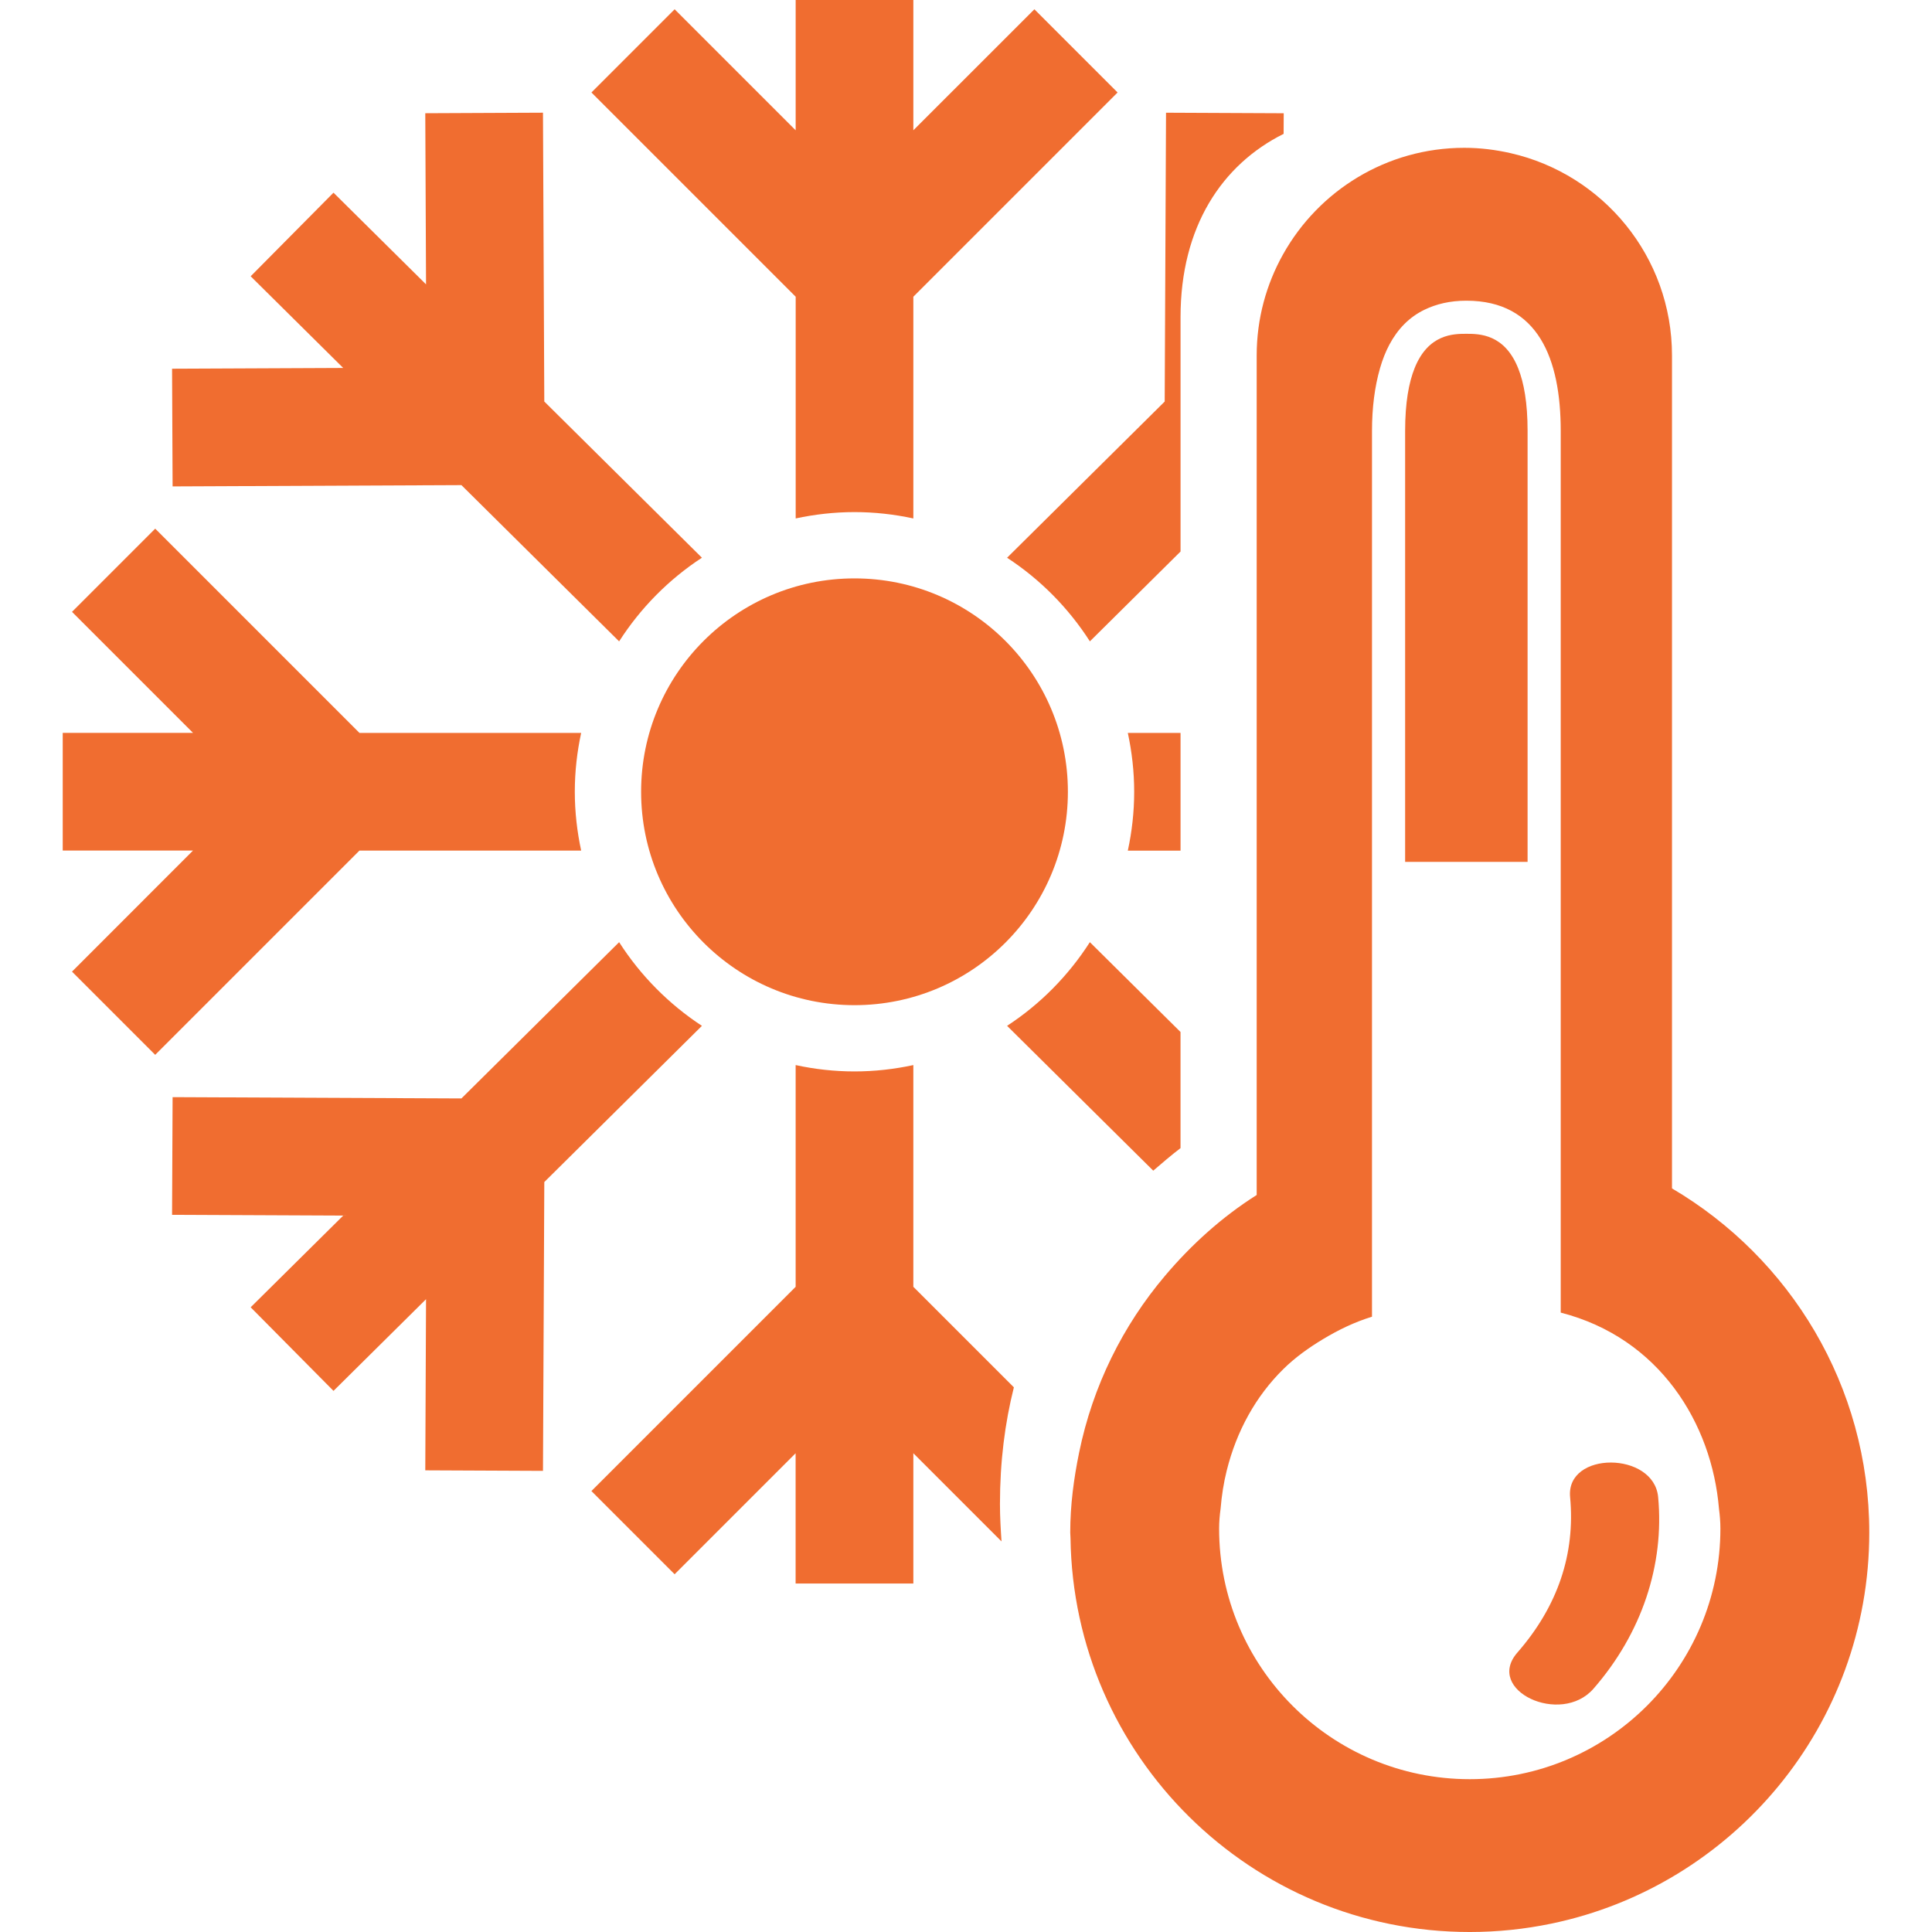 <?xml version="1.0" encoding="iso-8859-1"?>
<!-- Generator: Adobe Illustrator 18.1.1, SVG Export Plug-In . SVG Version: 6.00 Build 0)  -->
<svg xmlns="http://www.w3.org/2000/svg" xmlns:xlink="http://www.w3.org/1999/xlink" version="1.1" id="Capa_1" x="0px" y="0px" viewBox="0 0 317.141 317.141" style="enable-background:new 0 0 317.141 317.141;" xml:space="preserve" width="512px" height="512px">
<g>
	<g>
		<path d="M130.608,85.105c3.117-0.669,6.347-1.044,9.66-1.044s6.543,0.37,9.66,1.044V48.707l33.526-33.526    L169.797,1.523l-19.869,19.863V0h-19.32v21.386L110.745,1.523L97.087,15.18l33.526,33.526v36.398H130.608z" fill="#f06d30"/>
		<path d="M193.788,139.632v-19.32h-8.654c0.669,3.117,1.044,6.347,1.044,9.66c0,3.312-0.37,6.543-1.044,9.66    C185.135,139.632,193.788,139.632,193.788,139.632z" fill="#f06d30"/>
		<path d="M149.928,259.938v-21.386l14.473,14.473c-0.136-2.023-0.256-4.058-0.256-6.124    c0-6.984,0.816-13.331,2.284-19.167l-16.502-16.502v-36.398c-3.117,0.669-6.347,1.044-9.66,1.044c-3.312,0-6.543-0.37-9.66-1.044    v36.398l-33.526,33.526l13.657,13.658l19.863-19.863v21.386C130.603,259.938,149.928,259.938,149.928,259.938z" fill="#f06d30"/>
		<path d="M11.819,159.495l13.657,13.658l33.526-33.526h36.398c-0.669-3.117-1.044-6.347-1.044-9.66    c0-3.312,0.37-6.543,1.044-9.66H59.003L25.477,86.78l-13.657,13.657l19.863,19.863H10.296v19.32h21.386L11.819,159.495z" fill="#f06d30"/>
		<path d="M28.332,79.845l47.412-0.212l25.885,25.651c3.514-5.483,8.142-10.171,13.592-13.734l-25.874-25.64    L89.13,18.498l-19.32,0.087l0.125,28.093l-15.191-15.05L41.147,45.351l15.191,15.05l-28.093,0.125L28.332,79.845z" fill="#f06d30"/>
		<path d="M178.907,105.279l14.881-14.745V52.046c0-14.849,6.831-25.047,16.921-30.073l0.016-3.383    l-19.32-0.087l-0.218,47.412l-25.874,25.64C170.765,95.113,175.393,99.801,178.907,105.279z" fill="#f06d30"/>
		<path d="M165.315,168.393l23.992,23.774c1.463-1.251,2.915-2.518,4.476-3.699v-19.064l-14.881-14.745    C175.393,160.142,170.765,164.831,165.315,168.393z" fill="#f06d30"/>
		<path d="M75.744,180.31l-47.412-0.212l-0.087,19.32l28.093,0.125l-15.191,15.05l13.598,13.723l15.191-15.05    l-0.125,28.093l19.32,0.087l0.218-47.412l25.874-25.64c-5.444-3.563-10.079-8.251-13.592-13.734L75.744,180.31z" fill="#f06d30"/>
		<circle cx="140.268" cy="129.972" r="35.028" fill="#f06d30"/>
		<path d="M230.654,70.74v9.007v31.438v30.29h20.048h0.054v-1.849v-19.32v-1.904v-27.32V79.835v-9.1    c0-4.634-0.604-7.898-1.523-10.225c-2.241-5.689-6.391-5.716-8.528-5.716c-2.121,0-6.249,0.027-8.496,5.64    C231.274,62.772,230.654,66.057,230.654,70.74z" fill="#f06d30"/>
		<path d="M206.287,58.345v21.294v40.673v19.32v40.673v15.855c-5.689,3.601-10.699,8.126-15.028,13.239    c-6.951,8.208-11.884,18.112-14.12,29.045c-0.87,4.253-1.458,8.61-1.458,13.119c0,0.31,0.044,0.609,0.044,0.914    c0.495,35.794,29.627,64.665,65.535,64.665c4.574,0,9.034-0.473,13.342-1.365c29.822-6.157,52.242-32.564,52.242-64.208    c0-24.09-13.027-45.09-32.384-56.49V58.345c0-16.214-11.33-29.752-26.494-33.205c-2.442-0.555-4.977-0.876-7.593-0.876    c-12.793,0-23.921,7.054-29.752,17.481C207.87,46.656,206.287,52.313,206.287,58.345z M240.706,49.36    c11.808,0,15.49,9.573,15.49,21.386v17.182v25.041v7.343v19.32v1.849v5.493v25.041v43.453    c16.23,4.155,24.813,18.205,25.977,32.188c0.141,1.071,0.234,2.154,0.234,3.253c0,22.724-18.422,41.147-41.146,41.147    c-22.724,0-41.141-18.422-41.141-41.147c0-1.104,0.098-2.192,0.245-3.269c0.174-2.154,0.506-4.237,1.006-6.244    c1.621-6.511,4.786-12.216,9.279-16.644c1.947-1.92,4.183-3.519,6.554-4.944c2.491-1.496,5.129-2.785,8.012-3.666v-15.599v-1.012    v-19.32v-36.899v-1.838v-24.851V79.726V70.74c0-3.769,0.435-7.256,1.327-10.329c0.402-1.392,0.908-2.681,1.539-3.862    c1.343-2.507,3.214-4.487,5.771-5.716C235.762,49.914,237.997,49.36,240.706,49.36z" fill="#f06d30"/>
		<path d="M261.565,277.213c7.946-9.1,11.661-20.342,10.622-31.465c-0.702-7.533-15.159-7.587-14.452,0    c0.87,9.306-2.007,17.911-8.648,25.515C243.665,277.468,256.207,283.348,261.565,277.213z" fill="#f06d30"/>
	</g>
</g>
<g>
</g>
<g>
</g>
<g>
</g>
<g>
</g>
<g>
</g>
<g>
</g>
<g>
</g>
<g>
</g>
<g>
</g>
<g>
</g>
<g>
</g>
<g>
</g>
<g>
</g>
<g>
</g>
<g>
</g>
</svg>
